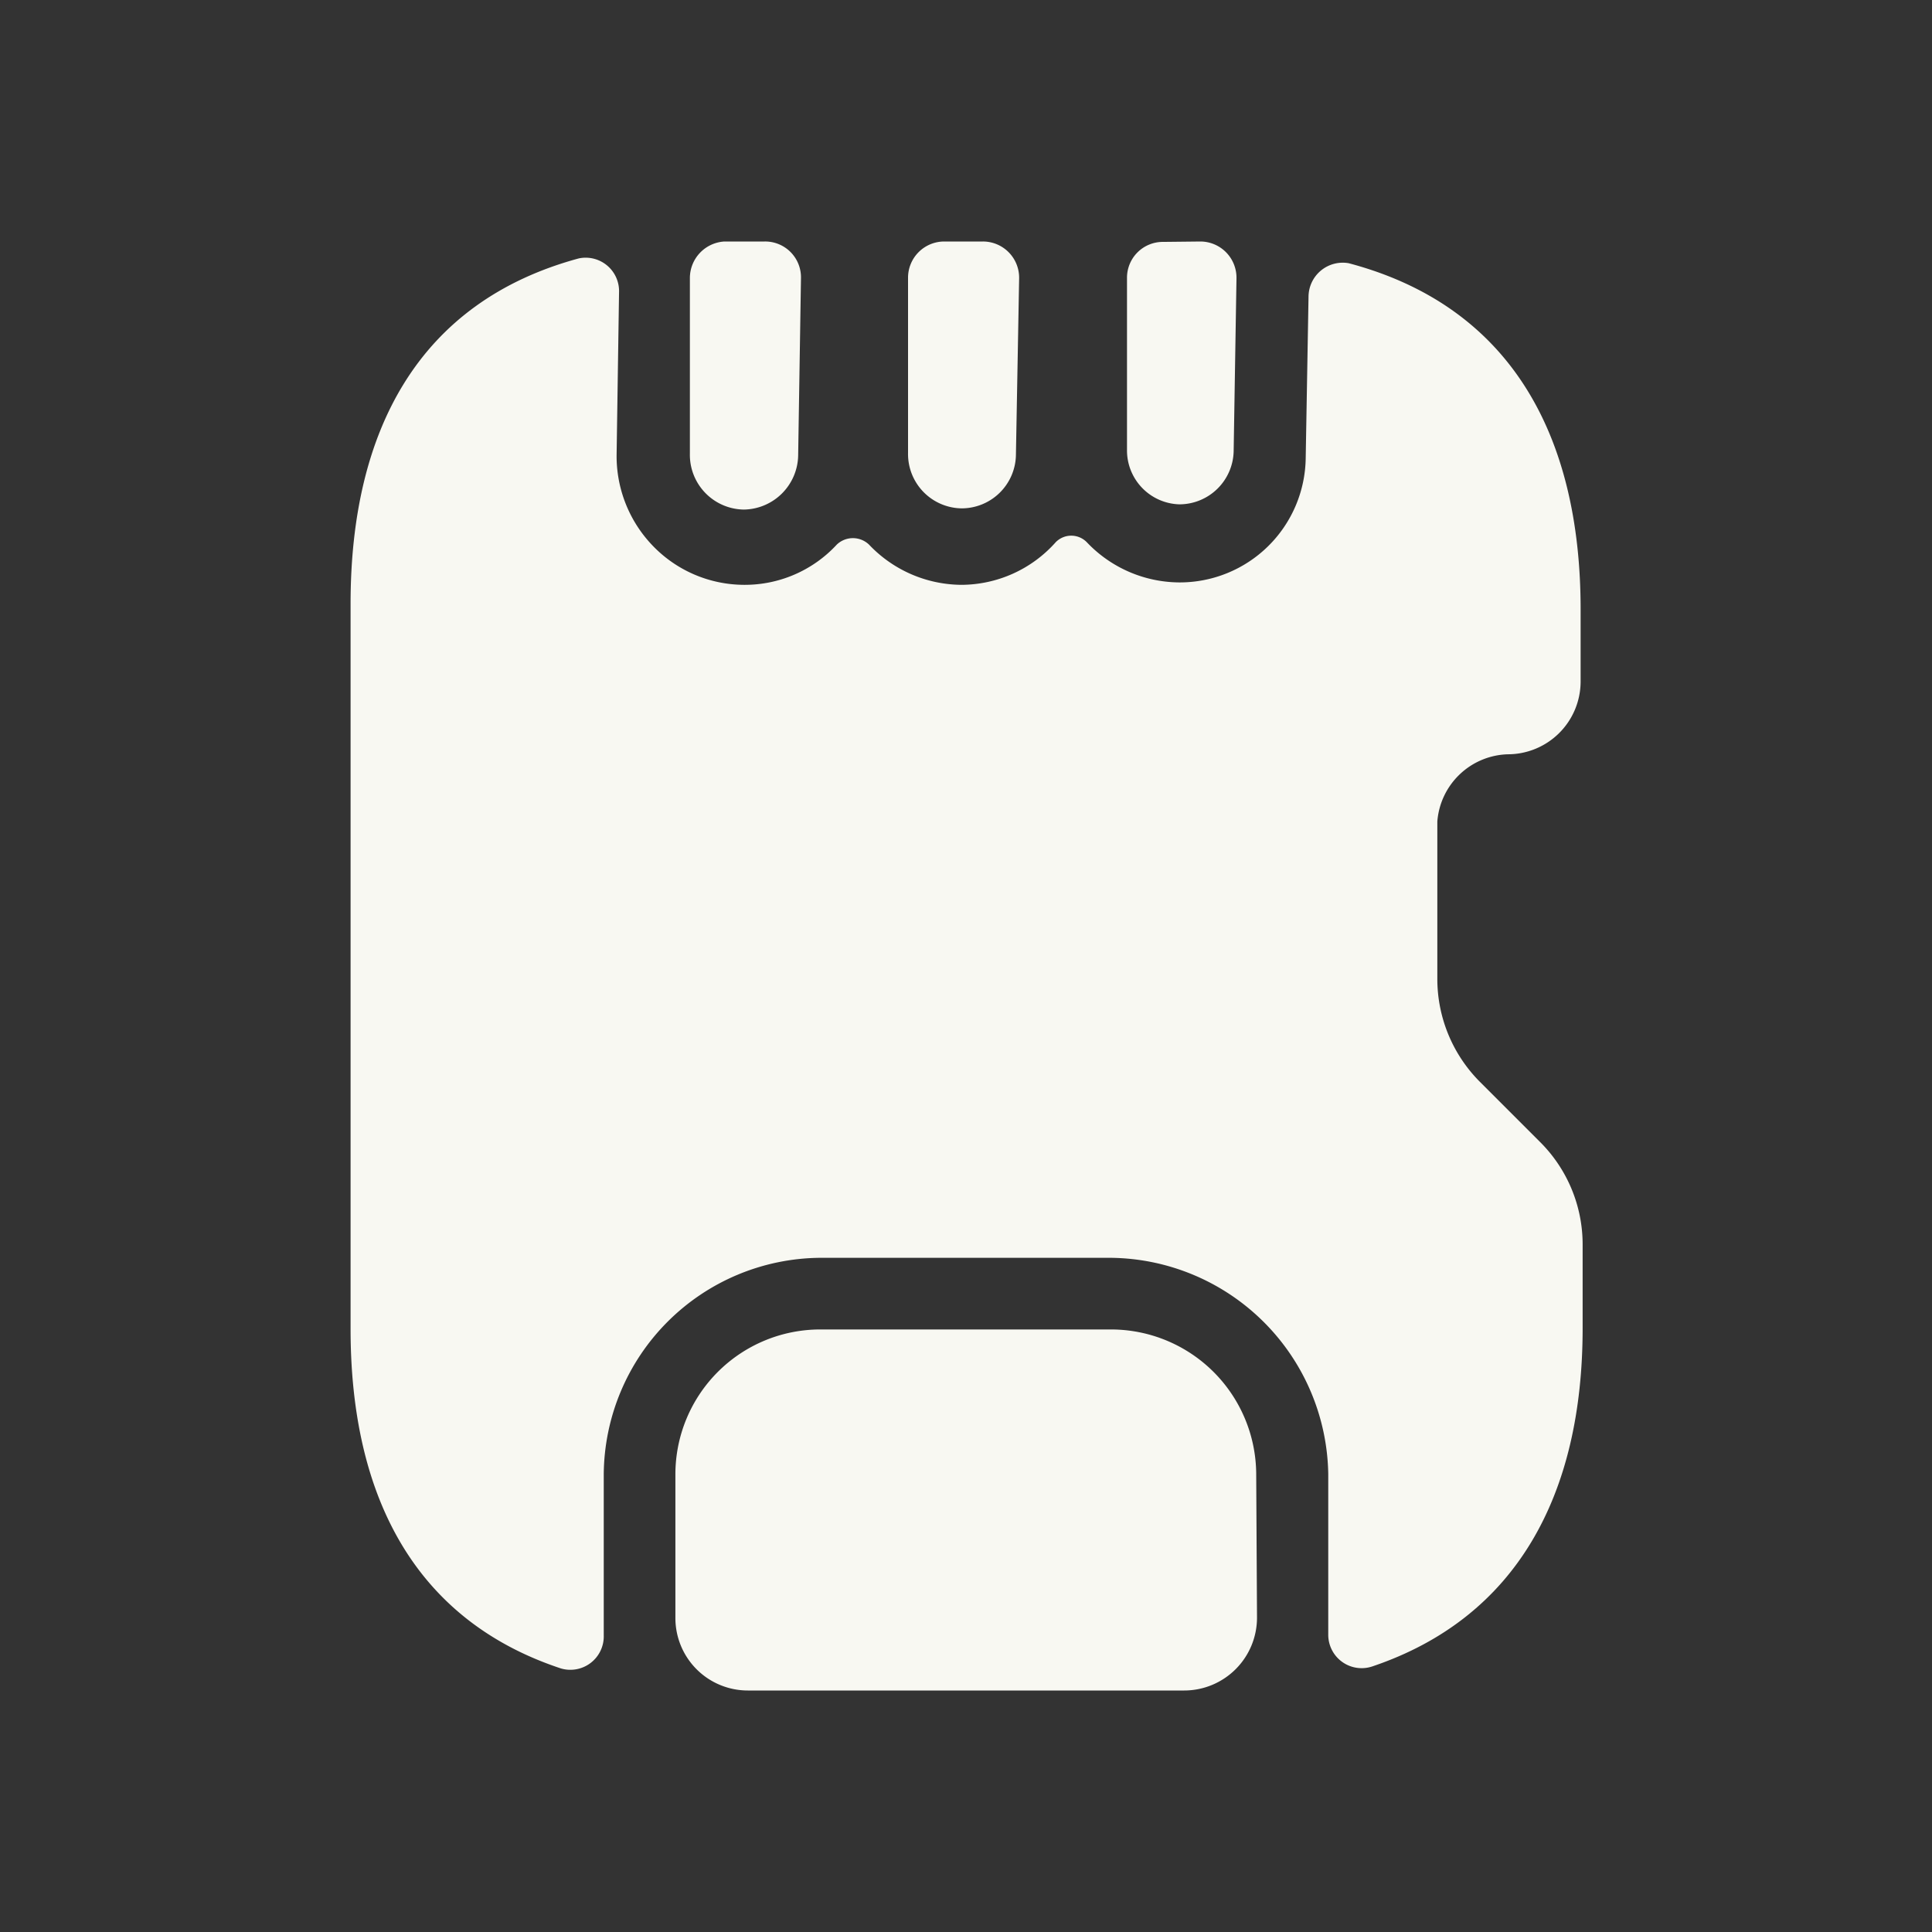 <svg xmlns="http://www.w3.org/2000/svg" viewBox="0 0 48 48"><rect x="0" y="0" width="48" height="48" fill="#333333" stroke="none"/><path d="M31.23,40.18A1.81,1.81,0,0,1,29.42,42H18.58a1.8,1.8,0,0,1-1.8-1.79l0-3.58a3.6,3.6,0,0,1,3.6-3.6h7.23a3.61,3.61,0,0,1,3.6,3.58Z" fill="#f8f8f2"/><path d="M35.71,20.41v3.91a3.62,3.62,0,0,0,1.06,2.56l1.48,1.48a3.59,3.59,0,0,1,1.07,2.56V33c0,4.14-1.64,7.19-5.22,8.4A.83.83,0,0,1,33,40.62v-4a5.46,5.46,0,0,0-5.41-5.37H20.38A5.42,5.42,0,0,0,15,36.63v4a.83.83,0,0,1-1.07.82c-3.62-1.2-5.22-4.27-5.22-8.43V15c0-4.34,1.72-7.51,5.67-8.58a.83.83,0,0,1,1,.84l-.06,4a3.21,3.21,0,0,0,.87,2.27,3.16,3.16,0,0,0,2.29,1,3.11,3.11,0,0,0,2.31-1,.58.58,0,0,1,.8,0,3.19,3.19,0,0,0,2.29,1,3.15,3.15,0,0,0,2.35-1.06.54.54,0,0,1,.77,0,3.19,3.19,0,0,0,2.29,1,3.13,3.13,0,0,0,3.15-3.1l.07-4a.85.85,0,0,1,1-.83c4,1.06,5.76,4.25,5.76,8.6v1.8a1.81,1.81,0,0,1-1.81,1.8A1.81,1.81,0,0,0,35.71,20.41Z" fill="#f8f8f2"/><path d="M19,6a.89.89,0,0,1,.9.91l-.07,4.41a1.37,1.37,0,0,1-1.35,1.34h0a1.36,1.36,0,0,1-1.34-1.39V6.91A.91.91,0,0,1,18,6Z" fill="#f8f8f2"/><path d="M24.42,6a.9.9,0,0,1,.9.92l-.08,4.4a1.35,1.35,0,0,1-1.35,1.31h0a1.35,1.35,0,0,1-1.33-1.37V6.9a.9.9,0,0,1,.9-.9Z" fill="#f8f8f2"/><path d="M29.83,6a.9.9,0,0,1,.89.92l-.07,4.28a1.35,1.35,0,0,1-1.35,1.33h0A1.34,1.34,0,0,1,28,11.17V6.91a.89.89,0,0,1,.9-.9Z" fill="#f8f8f2"/></svg>